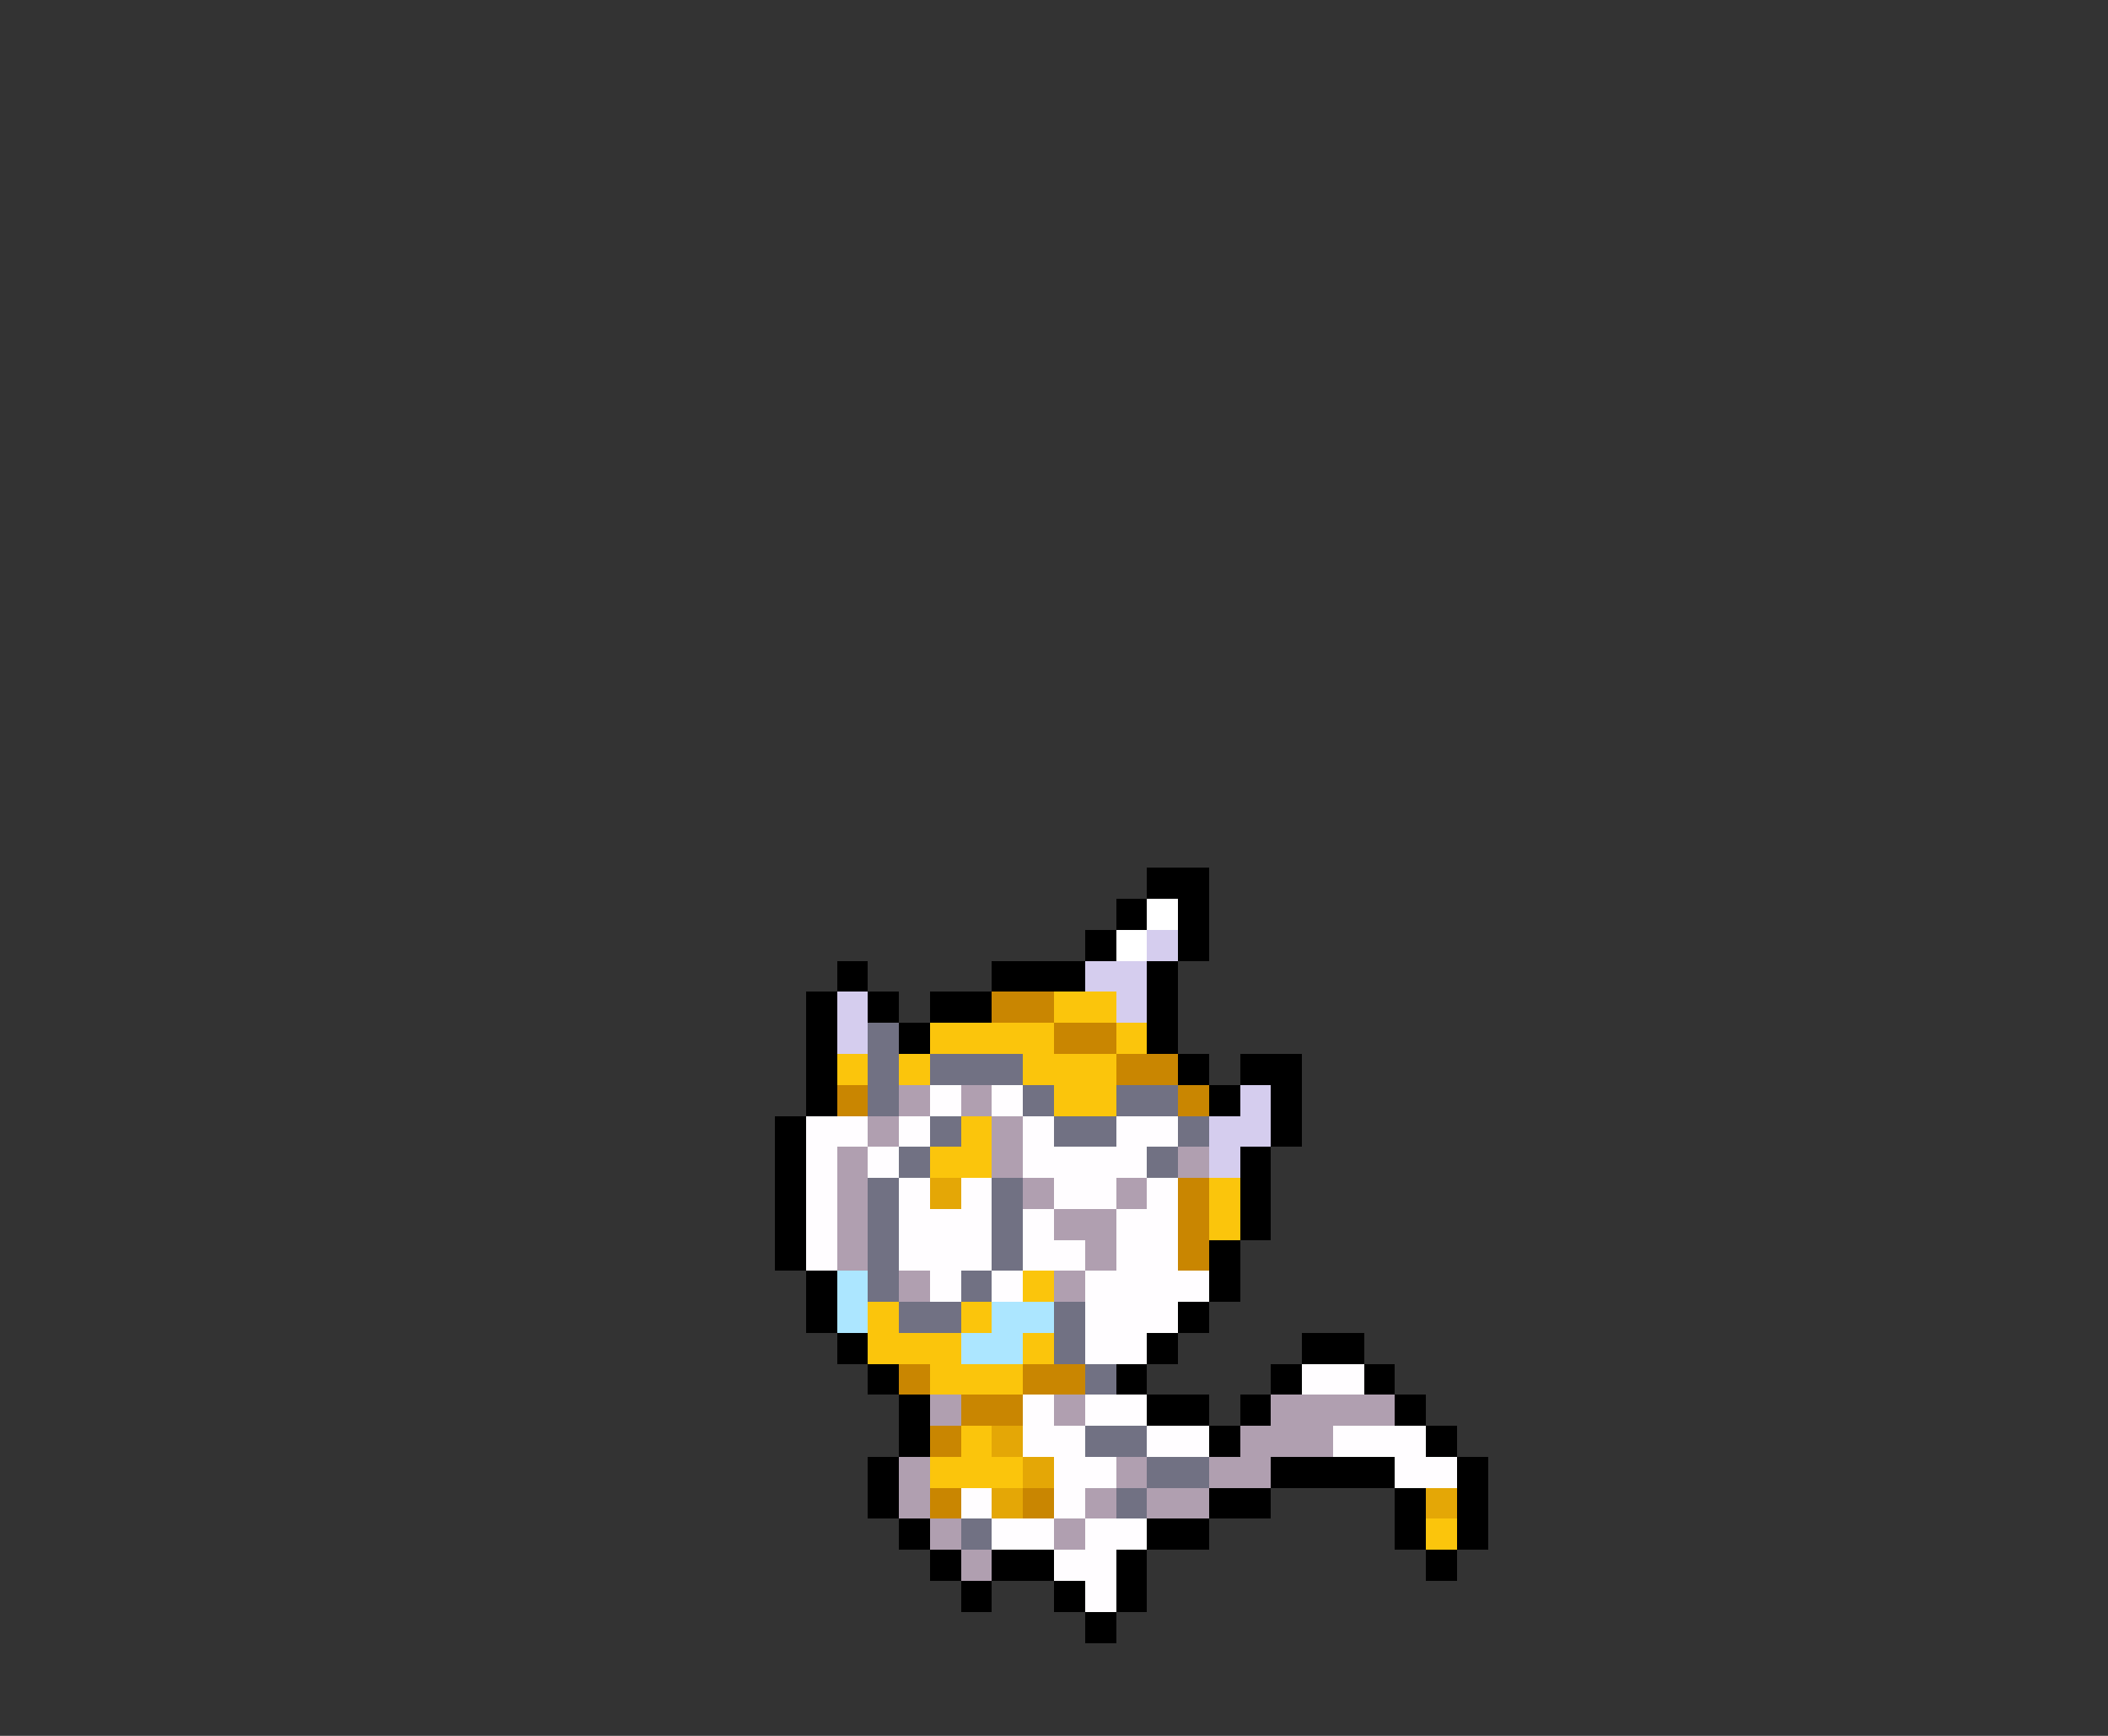 <svg xmlns="http://www.w3.org/2000/svg" viewBox="0 -0.5 68 56" shape-rendering="crispEdges">
<rect x="0" y="-0.5" width="68" height="56" fill="#333333" stroke="none"/>
<path stroke="#000000" d="M37 28h2M36 29h1M38 29h1M35 30h1M38 30h1M27 31h1M32 31h3M37 31h1M26 32h1M28 32h1M30 32h2M37 32h1M26 33h1M29 33h1M37 33h1M26 34h1M38 34h1M40 34h2M26 35h1M39 35h1M41 35h1M25 36h1M41 36h1M25 37h1M40 37h1M25 38h1M40 38h1M25 39h1M40 39h1M25 40h1M39 40h1M26 41h1M39 41h1M26 42h1M38 42h1M27 43h1M37 43h1M42 43h2M28 44h1M36 44h1M41 44h1M44 44h1M29 45h1M37 45h2M40 45h1M45 45h1M29 46h1M39 46h1M46 46h1M28 47h1M41 47h4M47 47h1M28 48h1M39 48h2M45 48h1M47 48h1M29 49h1M37 49h2M45 49h1M47 49h1M30 50h1M32 50h2M36 50h1M46 50h1M31 51h1M34 51h1M36 51h1M35 52h1" />
<path stroke="#ffffff" d="M37 29h1M36 30h1" />
<path stroke="#d5cdee" d="M37 30h1M35 31h2M27 32h1M36 32h1M27 33h1M40 35h1M39 36h2M39 37h1" />
<path stroke="#c98601" d="M32 32h2M34 33h2M36 34h2M27 35h1M38 35h1M38 38h1M38 39h1M38 40h1M29 44h1M33 44h2M31 45h2M30 46h1M30 48h1M33 48h1" />
<path stroke="#fbc50c" d="M34 32h2M30 33h4M36 33h1M27 34h1M29 34h1M33 34h3M34 35h2M31 36h1M30 37h2M39 38h1M39 39h1M33 41h1M28 42h1M31 42h1M28 43h3M33 43h1M30 44h3M31 46h1M30 47h3M46 49h1" />
<path stroke="#717183" d="M28 33h1M28 34h1M30 34h3M28 35h1M33 35h1M36 35h2M30 36h1M34 36h2M38 36h1M29 37h1M37 37h1M28 38h1M32 38h1M28 39h1M32 39h1M28 40h1M32 40h1M28 41h1M31 41h1M29 42h2M34 42h1M34 43h1M35 44h1M35 46h2M37 47h2M36 48h1M31 49h1" />
<path stroke="#b09fb0" d="M29 35h1M31 35h1M28 36h1M32 36h1M27 37h1M32 37h1M38 37h1M27 38h1M33 38h1M36 38h1M27 39h1M34 39h2M27 40h1M35 40h1M29 41h1M34 41h1M30 45h1M34 45h1M41 45h4M40 46h3M29 47h1M36 47h1M39 47h2M29 48h1M35 48h1M37 48h2M30 49h1M34 49h1M31 50h1" />
<path stroke="#fffdff" d="M30 35h1M32 35h1M26 36h2M29 36h1M33 36h1M36 36h2M26 37h1M28 37h1M33 37h4M26 38h1M29 38h1M31 38h1M34 38h2M37 38h1M26 39h1M29 39h3M33 39h1M36 39h2M26 40h1M29 40h3M33 40h2M36 40h2M30 41h1M32 41h1M35 41h4M35 42h3M35 43h2M42 44h2M33 45h1M35 45h2M33 46h2M37 46h2M43 46h3M34 47h2M45 47h2M31 48h1M34 48h1M32 49h2M35 49h2M34 50h2M35 51h1" />
<path stroke="#e4a706" d="M30 38h1M32 46h1M33 47h1M32 48h1M46 48h1" />
<path stroke="#ace6ff" d="M27 41h1M27 42h1M32 42h2M31 43h2" />
</svg>